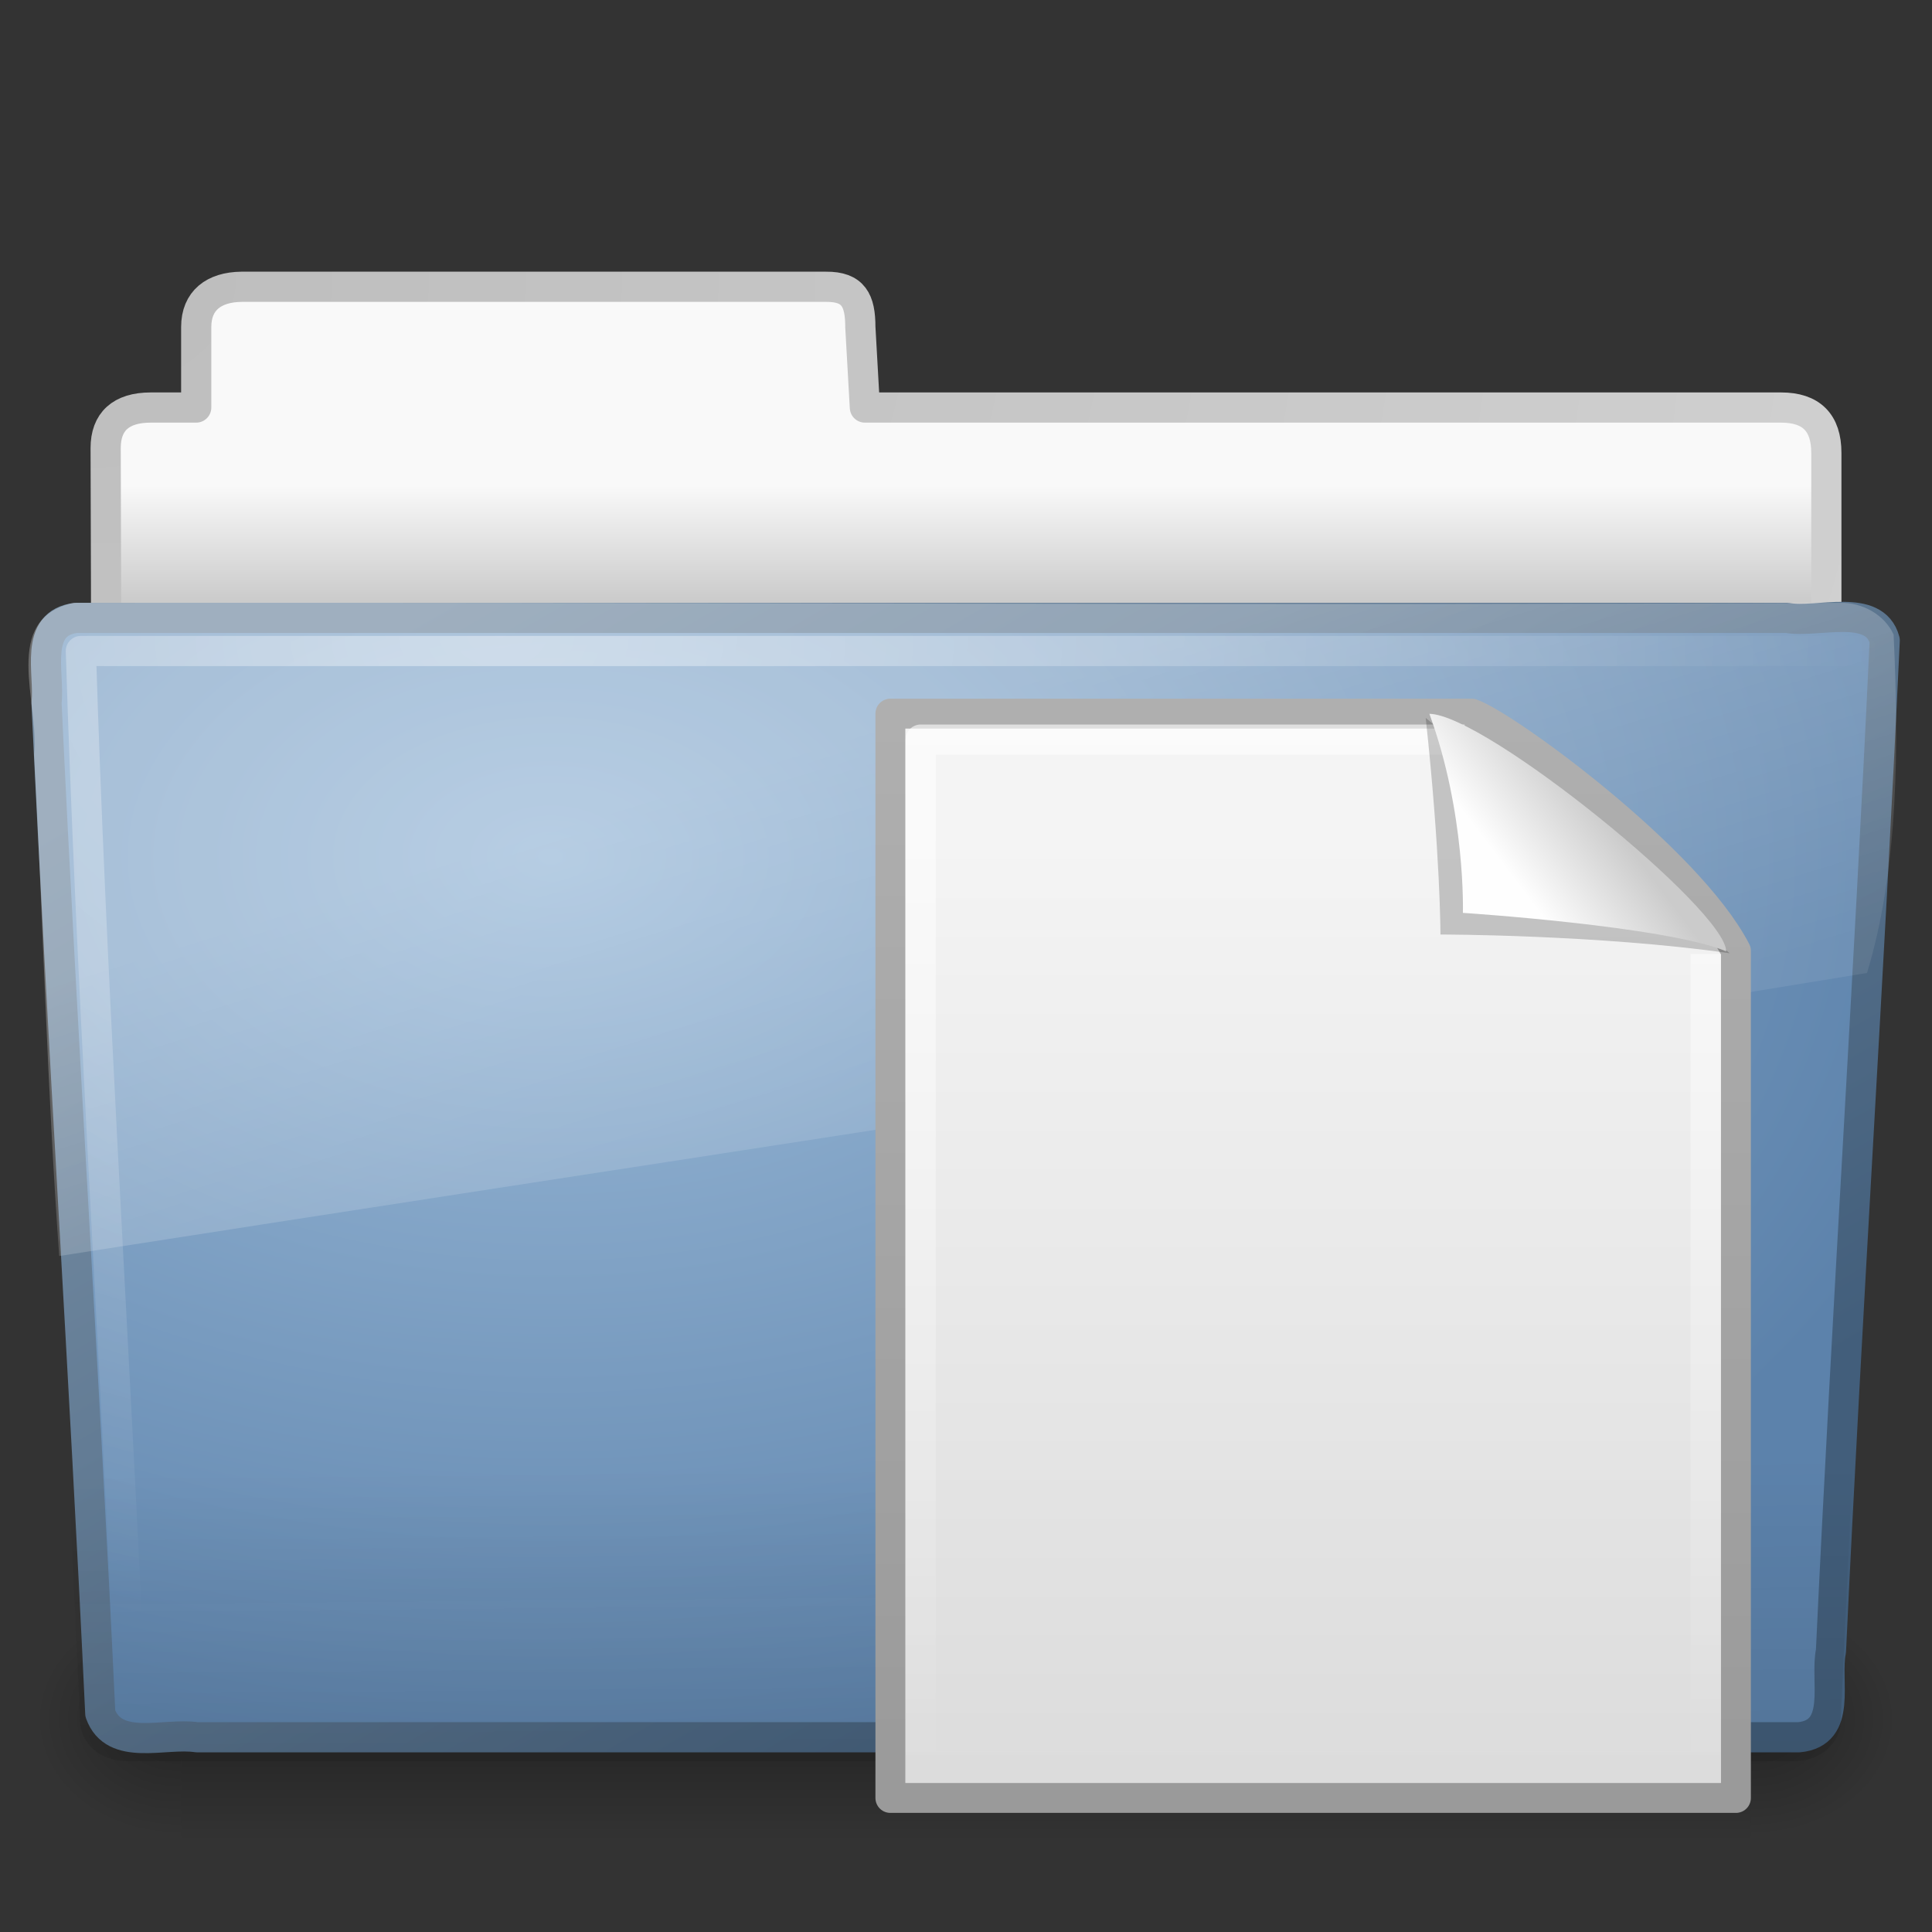 <svg xmlns="http://www.w3.org/2000/svg" xmlns:svg="http://www.w3.org/2000/svg" xmlns:xlink="http://www.w3.org/1999/xlink" id="svg3415" width="64" height="64" version="1.0"><rect width="100%" height="100%" fill="#333333" stroke="none"/><defs id="defs3417"><linearGradient id="linearGradient3104-5"><stop id="stop3106-8" offset="0" stop-color="#9a9a9a" stop-opacity="1"/><stop id="stop3108-5" offset="1" stop-color="#afafaf" stop-opacity="1"/></linearGradient><linearGradient id="linearGradient2755" x1="-51.786" x2="-51.786" y1="50.786" y2="2.906" gradientTransform="matrix(0.646,0,0,0.747,71.838,21.553)" gradientUnits="userSpaceOnUse" xlink:href="#linearGradient3104-5"/><linearGradient id="linearGradient3600-4"><stop id="stop3602-0" offset="0" stop-color="#f4f4f4" stop-opacity="1"/><stop id="stop3604-3" offset="1" stop-color="#dbdbdb" stop-opacity="1"/></linearGradient><linearGradient id="linearGradient2753" x1="25.132" x2="25.132" y1="6.729" y2="47.013" gradientTransform="matrix(0.8,0,0,0.798,24.293,22.443)" gradientUnits="userSpaceOnUse" xlink:href="#linearGradient3600-4"/><linearGradient id="linearGradient3211"><stop id="stop3213" offset="0" stop-color="#fff" stop-opacity="1"/><stop id="stop3215" offset="1" stop-color="#fff" stop-opacity="0"/></linearGradient><linearGradient id="linearGradient2750" x1="24" x2="24" y1="2" y2="46.017" gradientTransform="matrix(0.788,0,0,0.791,24.591,22.523)" gradientUnits="userSpaceOnUse" xlink:href="#linearGradient3211"/><linearGradient id="linearGradient8589-0-2"><stop id="stop8591-8-6" offset="0" stop-color="#fefefe" stop-opacity="1"/><stop id="stop8593-04-9" offset="1" stop-color="#cbcbcb" stop-opacity="1"/></linearGradient><linearGradient id="linearGradient2746" x1="32.892" x2="36.358" y1="8.059" y2="5.457" gradientTransform="matrix(0.855,0,0,0.849,22.069,22.332)" gradientUnits="userSpaceOnUse" xlink:href="#linearGradient8589-0-2"/><radialGradient id="radialGradient3413" cx="605.714" cy="486.648" r="117.143" fx="605.714" fy="486.648" gradientTransform="matrix(4.016195e-2,0,0,3.2942602e-2,33.796,40.921)" gradientUnits="userSpaceOnUse" xlink:href="#linearGradient5060-820"/><linearGradient id="linearGradient3484"><stop id="stop3486" offset="0" stop-color="#bdbdbd" stop-opacity="1"/><stop id="stop3488" offset="1" stop-color="#d0d0d0" stop-opacity="1"/></linearGradient><radialGradient id="radialGradient3396" cx="3" cy="-17.821" r="21" fx="3" fy="-17.821" gradientTransform="matrix(-1.7093459e-8,2.271,-2.895,-1.9343515e-8,-48.593,2.397)" gradientUnits="userSpaceOnUse" xlink:href="#linearGradient3484"/><linearGradient id="linearGradient6404"><stop id="stop6406" offset="0" stop-color="#f9f9f9" stop-opacity="1"/><stop id="stop6408" offset="1" stop-color="#c9c9c9" stop-opacity="1"/></linearGradient><linearGradient id="linearGradient3398" x1="62.989" x2="62.989" y1="13.183" y2="16.19" gradientTransform="matrix(1.341,0,0,1.325,-134.068,-1.388)" gradientUnits="userSpaceOnUse" xlink:href="#linearGradient6404"/><linearGradient id="linearGradient5048-585"><stop id="stop2667" offset="0" stop-color="#000" stop-opacity="0"/><stop id="stop2669" offset=".5" stop-color="#000" stop-opacity="1"/><stop id="stop2671" offset="1" stop-color="#000" stop-opacity="0"/></linearGradient><linearGradient id="linearGradient3409" x1="302.857" x2="302.857" y1="366.648" y2="609.505" gradientTransform="matrix(0.108,0,0,3.2941173e-2,-6.923,40.922)" gradientUnits="userSpaceOnUse" xlink:href="#linearGradient5048-585"/><linearGradient id="linearGradient5060-820"><stop id="stop2681" offset="0" stop-color="#000" stop-opacity="1"/><stop id="stop2683" offset="1" stop-color="#000" stop-opacity="0"/></linearGradient><radialGradient id="radialGradient3403" cx="605.714" cy="486.648" r="117.143" fx="605.714" fy="486.648" gradientTransform="matrix(-4.016195e-2,0,0,3.2942602e-2,30.204,40.921)" gradientUnits="userSpaceOnUse" xlink:href="#linearGradient5060-820"/><linearGradient id="linearGradient3390"><stop id="stop3392" offset="0" stop-color="#425e7b" stop-opacity="1"/><stop id="stop3394" offset="1" stop-color="#7a91a7" stop-opacity="1"/></linearGradient><linearGradient id="linearGradient2587" x1="82.453" x2="65.34" y1="45.114" y2="15.944" gradientTransform="matrix(1.341,0,0,1.326,-72.463,-1.603)" gradientUnits="userSpaceOnUse" xlink:href="#linearGradient3390"/><linearGradient id="linearGradient7012-661-145-733-759-865-745"><stop id="stop2699" offset="0" stop-color="#9cbbd9" stop-opacity="1"/><stop id="stop2701" offset="1" stop-color="#5c82ab" stop-opacity="1"/></linearGradient><radialGradient id="radialGradient2585" cx="63.969" cy="14.113" r="23.097" fx="63.969" fy="14.113" gradientTransform="matrix(2.098,-1.2620327e-7,8.2824269e-8,1.348,-115.968,9.354)" gradientUnits="userSpaceOnUse" xlink:href="#linearGradient7012-661-145-733-759-865-745"/><linearGradient id="linearGradient6129-963-697-142-998-580-273"><stop id="stop2661" offset="0" stop-color="#0a0a0a" stop-opacity=".498"/><stop id="stop2663" offset="1" stop-color="#0a0a0a" stop-opacity="0"/></linearGradient><linearGradient id="linearGradient2582" x1="22.935" x2="22.809" y1="49.629" y2="36.658" gradientTransform="matrix(1.535,0,0,1.327,-5.021,-4.8541574e-2)" gradientUnits="userSpaceOnUse" xlink:href="#linearGradient6129-963-697-142-998-580-273"/><linearGradient id="linearGradient6087-437-184-795-110-662-495"><stop id="stop2693" offset="0" stop-color="#fff" stop-opacity=".4"/><stop id="stop2695" offset="1" stop-color="#fff" stop-opacity="0"/></linearGradient><radialGradient id="radialGradient2579" cx="7.265" cy="8.302" r="20.98" fx="7.265" fy="8.302" gradientTransform="matrix(0,1.607,-2.182,0,34.686,9.285)" gradientUnits="userSpaceOnUse" xlink:href="#linearGradient6087-437-184-795-110-662-495"/><linearGradient id="linearGradient8265-821-176-38-919-66-249"><stop id="stop2687" offset="0" stop-color="#fff" stop-opacity=".275"/><stop id="stop2689" offset="1" stop-color="#fff" stop-opacity=".078"/></linearGradient><linearGradient id="linearGradient2576" x1="11.566" x2="15.215" y1="22.292" y2="33.955" gradientTransform="matrix(1.341,0,0,1.33,-0.373,-1.31)" gradientUnits="userSpaceOnUse" xlink:href="#linearGradient8265-821-176-38-919-66-249"/></defs><g id="layer1"><path id="path3411" fill="url(#radialGradient3413)" fill-opacity="1" fill-rule="nonzero" stroke="none" stroke-width="1" d="M 58,53 C 58,53 58,61 58,61 C 60.068,61.015 63,59.207 63,56.999 C 63,54.791 60.692,53 58,53 z" display="inline" opacity=".3" overflow="visible" visibility="visible" style="marker:none"/><path id="path2558" fill="url(#linearGradient3398)" fill-opacity="1" fill-rule="nonzero" stroke="url(#radialGradient3396)" stroke-dasharray="none" stroke-dashoffset="0" stroke-linecap="round" stroke-linejoin="round" stroke-miterlimit="4" stroke-opacity="1" stroke-width="1" marker-end="none" marker-mid="none" marker-start="none" d="M 8,9.5 C 7.085,9.51 6.5,9.956 6.5,10.833 L 6.5,13.5 C 6.5,13.5 4.994,13.5 4.994,13.5 C 3.999,13.5 3.5,13.974 3.5,14.842 C 3.546,28.562 3.5,29.335 3.5,30.5 C 5.403,30.5 60.5,25.567 60.5,23.444 L 60.5,15 C 60.5,14 60,13.5 59,13.5 L 28.65,13.5 L 28.5,10.833 C 28.5,9.956 28.275,9.49 27.36,9.5 L 8,9.5 z" display="inline" enable-background="accumulate" opacity="1" overflow="visible" visibility="visible" style="marker:none"/><rect id="rect4173" width="52" height="8" x="6" y="53" fill="url(#linearGradient3409)" fill-opacity="1" fill-rule="nonzero" stroke="none" stroke-width="1" display="inline" opacity=".3" overflow="visible" visibility="visible" style="marker:none"/><path id="path5018" fill="url(#radialGradient3403)" fill-opacity="1" fill-rule="nonzero" stroke="none" stroke-width="1" d="M 6,53 C 6,53 6,61 6,61 C 3.932,61.015 1,59.207 1,56.999 C 1,54.791 3.308,53 6,53 z" display="inline" opacity=".3" overflow="visible" visibility="visible" style="marker:none"/><path id="path3388" fill="url(#radialGradient2585)" fill-opacity="1" stroke="url(#linearGradient2587)" stroke-dasharray="none" stroke-dashoffset="0" stroke-linecap="round" stroke-linejoin="round" stroke-miterlimit="4" stroke-opacity="1" stroke-width=".999" d="M 2.526,20.468 C 1.088,20.632 1.656,22.328 1.541,23.282 C 2.068,34.517 2.799,45.526 3.322,56.761 C 3.78,58.042 5.46,57.386 6.524,57.549 C 24.214,57.549 41.904,57.549 59.594,57.549 C 61.054,57.407 60.447,55.681 60.653,54.694 C 61.179,43.458 61.911,32.45 62.434,21.214 C 62.097,19.949 60.196,20.652 59.199,20.468 C 40.308,20.468 21.417,20.468 2.526,20.468 L 2.526,20.468 z"/><path id="path6127" fill="url(#linearGradient2582)" fill-opacity="1" stroke="none" d="M 2.386,19.857 L 61.241,19.857 C 62.092,19.857 62.643,20.449 62.643,21.184 L 60.975,57.013 C 60.975,57.748 60.29,58.34 59.44,58.34 L 4.188,58.34 C 3.338,58.34 2.653,57.748 2.653,57.013 L 0.985,21.184 C 0.985,20.448 1.536,19.857 2.386,19.857 z" opacity=".4"/><path id="path2435" fill="none" stroke="url(#radialGradient2579)" stroke-dasharray="none" stroke-linecap="round" stroke-linejoin="round" stroke-miterlimit="4" stroke-opacity="1" stroke-width="1" d="M 61.673,21.565 C 43.531,21.565 20.821,21.565 2.679,21.565 C 3,32 3.713,43.316 4.229,54.192"/><path id="path3455" fill="url(#linearGradient2576)" fill-opacity="1" stroke="none" d="M 60.967,19.97 C 41.459,20.068 21.944,19.942 2.434,19.97 C 0.011,20.517 1.315,23.251 1.13,24.986 C 1.428,30.523 1.563,36.085 1.962,41.607 C 22.074,38.464 42.087,35.479 61.847,32.231 C 62.894,28.791 62.903,24.689 62.728,21.02 C 62.421,20.349 61.673,19.955 60.967,19.97 z"/></g><path id="rect2594" fill="url(#linearGradient2753)" fill-opacity="1" stroke="url(#linearGradient2755)" stroke-dasharray="none" stroke-dashoffset="0" stroke-linecap="butt" stroke-linejoin="round" stroke-miterlimit="4" stroke-opacity="1" stroke-width=".99" d="M 29.495,23.64 C 35.914,23.64 42.332,23.64 48.75,23.64 C 49.876,24.027 55.925,28.441 57.505,31.498 C 57.505,40.852 57.505,50.206 57.505,59.56 C 48.168,59.56 38.832,59.56 29.495,59.56 C 29.495,47.587 29.495,35.613 29.495,23.64 L 29.495,23.64 z" display="inline"/><path id="path10747" fill="none" fill-opacity="1" stroke="url(#linearGradient2750)" stroke-dasharray="none" stroke-dashoffset="0" stroke-linecap="butt" stroke-linejoin="round" stroke-miterlimit="4" stroke-opacity="1" stroke-width="1" d="M 56.5,31.601 C 56.5,40.455 56.5,49.646 56.5,58.5 C 47.833,58.5 39.167,58.5 30.5,58.5 C 30.5,47.167 30.5,35.833 30.5,24.5 C 36.458,24.5 42.558,24.5 48.516,24.5" display="inline" opacity=".6"/><path id="path8596" fill="#000" fill-opacity="1" fill-rule="evenodd" stroke="none" d="M 47.228,23.781 C 47.717,28.296 47.717,30.957 47.717,30.957 C 47.717,30.957 52.935,30.957 57.296,31.577 C 53.099,27.755 49.942,26.052 47.228,23.781 L 47.228,23.781 z" display="inline" opacity=".2"/><path id="path10603" fill="url(#linearGradient2746)" fill-opacity="1" fill-rule="evenodd" stroke="none" d="M 47.35,23.646 C 48.56,26.937 48.46,30.24 48.46,30.24 C 48.46,30.24 55.174,30.677 57.181,31.513 C 57.181,30.147 49.212,23.67 47.35,23.646 L 47.35,23.646 z" display="inline"/></svg>